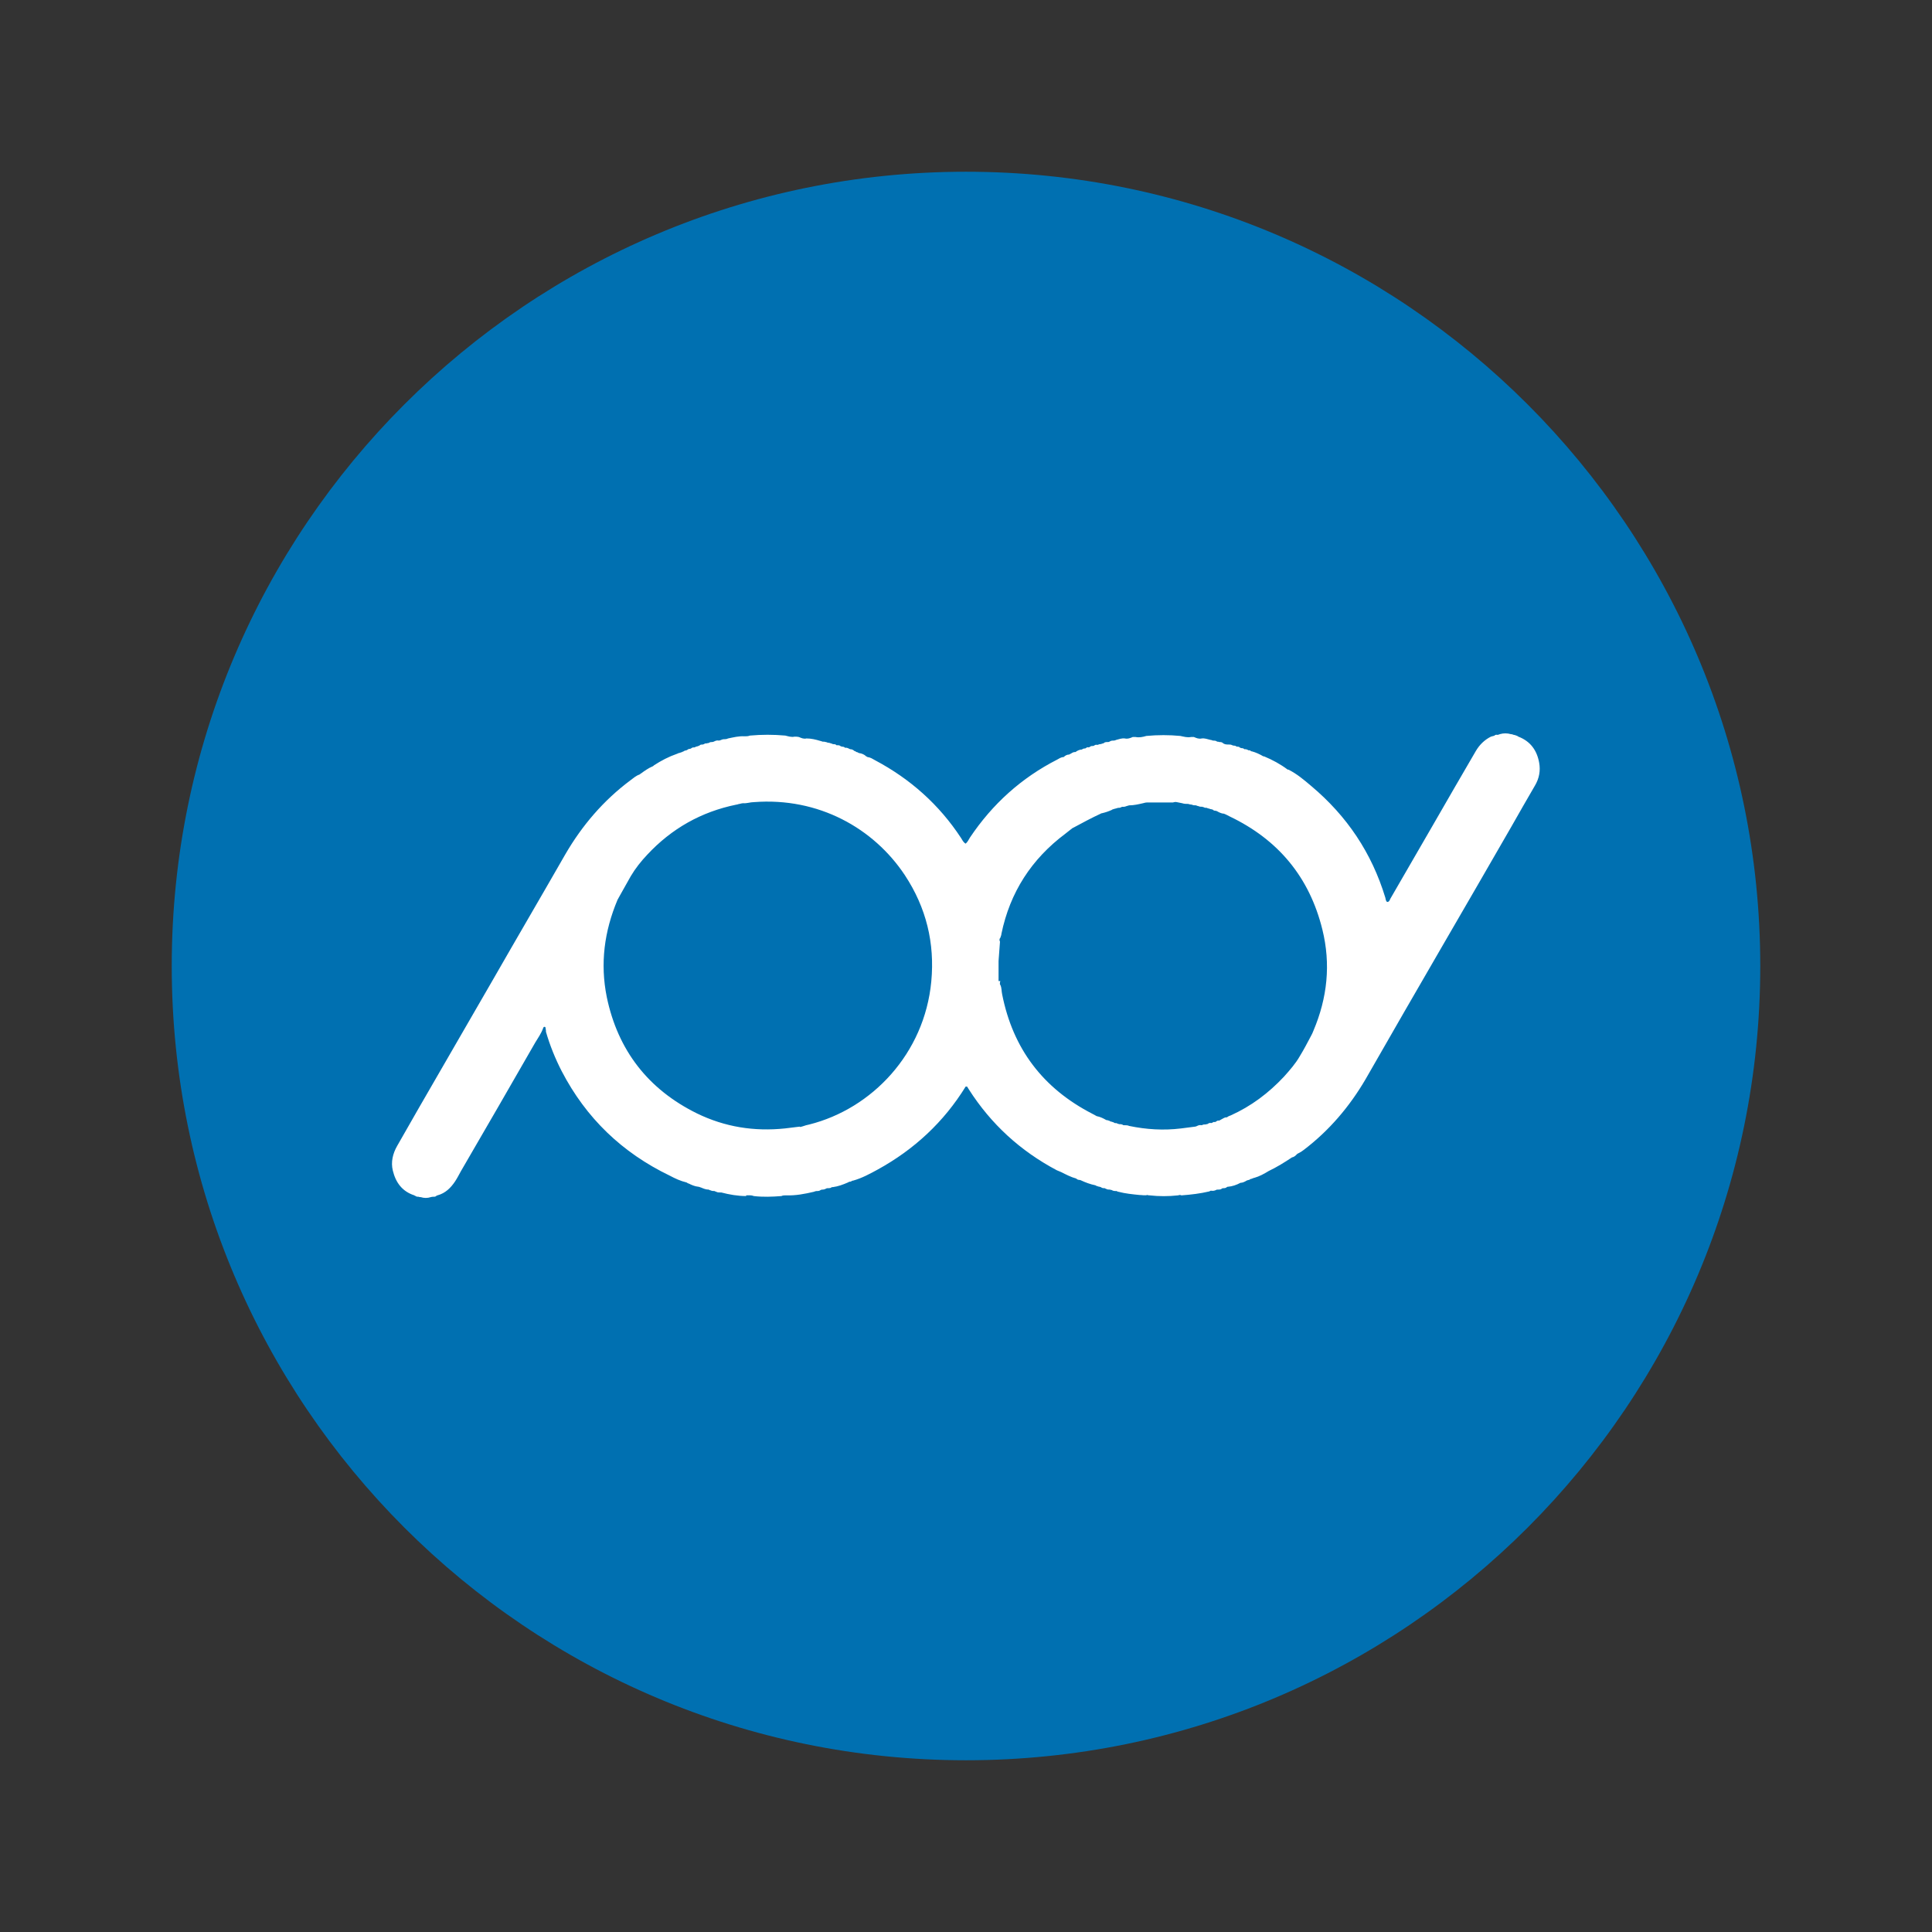 <?xml version="1.0" encoding="UTF-8"?>
<svg id="Calque_1" data-name="Calque 1" xmlns="http://www.w3.org/2000/svg" viewBox="0 0 54 54">
  <rect x="0" y="0" width="54" height="54" fill="#333333" stroke="none"/>
  <defs>
    <style>
      .cls-1 {
        fill: #0070b1;
      }

      .cls-2, .cls-3 {
        fill: #fff;
      }

      .cls-3 {
        fill-rule: evenodd;
      }
    </style>
  </defs>
  <path class="cls-3" d="m27,48.54c11.9,0,21.54-9.64,21.54-21.54S38.9,5.46,27,5.46,5.46,15.1,5.46,27s9.64,21.54,21.54,21.54Z"/>
  <path class="cls-1" d="m49.2,27c0,12.26-9.94,22.2-22.2,22.2S4.8,39.26,4.8,27,14.74,4.8,27,4.8s22.2,9.94,22.2,22.2Z"/>
  <path class="cls-2" d="m20.86,33.43c-.24,0-.47-.04-.7-.1-.01,0-.02,0-.03,0-.04,0-.08,0-.11-.02-.01,0-.03-.01-.05-.02-.04,0-.07,0-.11-.02-.02,0-.03-.01-.05-.02-.08,0-.15-.03-.22-.06-.02,0-.04-.02-.07-.02-.1-.01-.19-.05-.27-.09-.02,0-.04-.02-.06-.03-.17-.04-.32-.11-.47-.19-1.33-.64-2.34-1.61-3.02-2.92-.18-.35-.33-.72-.44-1.1,0-.03,0-.06-.01-.09,0-.02,0-.05-.03-.05-.03,0-.03.02-.04.04-.05.14-.14.27-.22.4-.69,1.2-1.38,2.4-2.08,3.6-.05.09-.1.19-.16.28-.12.18-.27.33-.49.39-.01,0-.03.01-.04.02-.02.02-.05.02-.08.02-.02,0-.04,0-.07.01-.09.03-.19.03-.28,0-.02,0-.04,0-.06-.01-.03,0-.06,0-.08-.02-.01,0-.03-.01-.04-.02-.34-.11-.52-.36-.6-.69-.06-.24,0-.48.12-.69.2-.35.4-.7.6-1.05.69-1.2,1.39-2.4,2.08-3.6.67-1.17,1.35-2.33,2.02-3.5.47-.81,1.07-1.51,1.82-2.07.08-.06.16-.13.25-.16.01,0,.02-.02.03-.02.11-.08.22-.16.34-.21.01,0,.03-.02.04-.03.2-.13.41-.24.64-.32.01,0,.03-.01.04-.02.01,0,.03,0,.04-.01.01,0,.02,0,.03-.01.02,0,.04-.01.05-.02.02,0,.04-.02.06-.03.01,0,.03,0,.04-.01.01,0,.02,0,.03-.01.02-.02.05-.03.08-.03.01,0,.02-.01.04-.02.02-.02.05-.02.08-.02.01,0,.03-.01.04-.02.02,0,.05-.01.07-.02.01,0,.03-.01.04-.02.02-.02.05-.02.08-.02.02,0,.05-.02.07-.03.02,0,.05,0,.07-.01.01,0,.03,0,.04-.01.03-.02.06-.02.09-.02.02,0,.04-.01.06-.02.04-.02.08-.03.12-.02.02,0,.05-.01.07-.02.04-.02.08-.02.12-.02.02,0,.05-.01.07-.02.15-.03.3-.07.46-.06.05,0,.1,0,.15-.02.33-.03.66-.03.99,0,.08.02.17.05.26.03.04,0,.08,0,.12.01.07.03.14.06.21.04.13,0,.26.03.39.07.02,0,.05.02.07.02.03,0,.05,0,.08.01.02,0,.05.02.07.02.03,0,.05.01.08.02.02,0,.04.02.06.02.03,0,.07,0,.09.03,0,0,.02,0,.03,0,.03,0,.06,0,.09.03,0,0,.02,0,.03.01.03,0,.06,0,.09.03,0,0,.02,0,.03,0,.01,0,.03,0,.04.01.02,0,.04.02.07.03.05,0,.09.02.12.05.02,0,.04.02.06.03.02,0,.04.01.05.02,0,0,.02.01.03.01.07.01.14.04.19.09.01,0,.03.02.04.02.08.01.14.05.21.09.98.52,1.79,1.24,2.4,2.17.04.06.06.12.13.16.06-.05.08-.11.12-.17.63-.94,1.44-1.67,2.44-2.18.05-.03.1-.06.16-.07,0,0,.01,0,.02,0,.04-.04.09-.07.15-.07.01,0,.03-.02.04-.02.04-.02.07-.05.12-.05,0,0,.02,0,.02,0,.05-.04.1-.06.16-.07,0,0,.02,0,.02,0,.02-.02.05-.03.08-.03.01,0,.02,0,.03-.01.02-.02.05-.03.08-.02.01,0,.02-.01.04-.02.02-.02.05-.02.08-.02.01,0,.02,0,.03-.01.03-.02.05-.03.09-.02.02,0,.05-.02.07-.02.03,0,.05-.01.08-.02.01,0,.02,0,.03-.01.03-.03.07-.03.12-.03.01,0,.02,0,.04-.01.04-.03.08-.03.12-.03.02,0,.05-.01.07-.02.08-.02.15-.05.24-.04.08.02.15-.01.22-.04.03,0,.06,0,.08,0,.1.02.2,0,.3-.03.32-.03.64-.03.95,0,.1.02.19.05.3.03.03,0,.06,0,.08,0,.07.03.14.06.22.04.08-.01.16.02.24.04.02,0,.05.01.07.02.04,0,.09,0,.12.03.02,0,.04,0,.06.01.03,0,.06,0,.09.02.05.05.11.05.18.05.03,0,.06,0,.09.02,0,0,.02,0,.03.01.03,0,.06,0,.08.02,0,0,.02.01.03.01.03,0,.06,0,.08.03,0,0,.02,0,.03.01.03,0,.06,0,.09.03,0,0,.01,0,.02,0,.02,0,.03,0,.05.01.01,0,.03.01.04.02.03,0,.06,0,.08.03,0,0,.02,0,.02,0,.11.03.22.08.32.14,0,0,.01,0,.02,0,.24.1.46.22.66.37,0,0,.02,0,.02,0,.24.12.44.29.64.46,1,.84,1.69,1.87,2.07,3.12.01.04.01.09.05.12.06,0,.07-.05.09-.09.39-.68.79-1.36,1.18-2.04.4-.7.81-1.4,1.21-2.09.1-.17.24-.31.42-.4.02-.01.05-.01.07-.02.01,0,.02,0,.03-.01.02-.02.05-.03.08-.02.02,0,.05-.01.07-.02.1-.03.21-.03.31,0,.03,0,.05.01.08.02.02,0,.05.01.07.02.02,0,.04.02.06.03.34.13.52.39.58.73.04.22,0,.44-.12.64-.22.38-.44.76-.66,1.15-.64,1.11-1.28,2.22-1.92,3.32-.72,1.24-1.44,2.49-2.15,3.73-.45.77-1.02,1.44-1.73,1.98-.05.04-.1.07-.16.1-.01,0-.02.01-.03.02-.04.04-.08.08-.14.09,0,0,0,0,0,0-.21.14-.42.27-.65.38,0,0,0,0,0,0-.13.08-.26.15-.4.19,0,0-.02,0-.03.01-.02,0-.04.02-.06.02-.02,0-.04.02-.06.03-.01,0-.03,0-.04.01-.01,0-.02,0-.03.01-.05.03-.11.06-.17.06,0,0,0,0,0,0-.11.06-.23.1-.35.11-.01,0-.02,0-.03.01-.03.03-.07.03-.11.03-.01,0-.03.01-.04.02-.03.02-.07.02-.11.02-.01,0-.03,0-.04.01-.04.02-.09.03-.14.02-.02,0-.03.01-.05.02-.25.06-.51.09-.77.11-.01,0-.02,0-.04-.01-.02,0-.04,0-.06.01-.27.03-.54.03-.8,0-.02,0-.04,0-.06-.01-.07.02-.15,0-.22,0-.2-.02-.4-.04-.59-.09-.02,0-.03-.01-.05-.02-.05,0-.1,0-.14-.03-.01,0-.03,0-.04-.01-.04,0-.08,0-.11-.02-.01,0-.03-.01-.04-.02-.04,0-.08,0-.11-.03-.01,0-.02,0-.03-.01-.03,0-.05-.01-.08-.02-.01,0-.03-.01-.04-.02-.15-.03-.28-.08-.41-.14,0,0-.02-.01-.03-.01-.04,0-.07-.01-.1-.04,0,0,0,0,0,0-.15-.04-.28-.11-.42-.18,0,0,0,0,0,0-.04-.02-.08-.03-.12-.05-1.02-.54-1.84-1.29-2.46-2.26-.02-.03-.03-.05-.05-.08-.01,0-.02,0-.04,0-.61.99-1.44,1.76-2.46,2.32-.22.12-.44.24-.69.31,0,0-.02,0-.02,0-.02.02-.05.03-.08.03-.01,0-.02.01-.04.02-.14.06-.27.11-.42.13,0,0-.02,0-.03,0-.03.03-.07.03-.12.03-.01,0-.02,0-.04.01-.03.02-.07.03-.11.03-.01,0-.02,0-.04.01-.04.03-.08.03-.12.03-.02,0-.05.01-.07.02-.26.06-.51.11-.78.1-.05,0-.09,0-.13.02-.26.02-.51.03-.77,0-.07-.03-.14-.02-.22-.02Zm7.1-6.01s-.03.08,0,.11c.04.08.03.17.05.26.3,1.52,1.14,2.63,2.52,3.34.04.02.09.05.13.07h.01c.09.02.17.06.24.1,0,0,.02.01.03.01.01,0,.03,0,.04.01.02,0,.05.02.07.03.01,0,.03,0,.04.01.02,0,.05.02.07.03.03,0,.06,0,.08.02.01,0,.02,0,.04.01.04,0,.08,0,.12.03.01,0,.02,0,.03,0,.04,0,.09,0,.13.02.48.1.96.13,1.45.07.13-.02.26-.03.39-.05.02,0,.04-.01.06-.02.04-.02.08-.03.12-.02.02,0,.05-.02.07-.02.03,0,.05,0,.08-.01.01,0,.02,0,.03-.01.03-.02.06-.03.09-.02.02,0,.05-.02.07-.03h.05s.04-.03.07-.04h.04s.05-.03.07-.04c.04-.02.08-.05.12-.05,0,0,.01,0,.02,0,.03-.02.06-.04.1-.05.58-.26,1.07-.63,1.5-1.09.16-.18.32-.36.44-.57.11-.18.21-.37.31-.56.03-.05.05-.1.07-.15.39-.92.49-1.86.25-2.83-.36-1.46-1.23-2.51-2.59-3.16-.06-.03-.11-.06-.17-.08h-.02c-.06-.01-.12-.04-.17-.07,0,0-.02,0-.03-.01-.03,0-.06,0-.08-.03,0,0-.02,0-.03-.01-.03,0-.05-.01-.08-.02-.02,0-.04-.01-.06-.02-.03,0-.06,0-.09-.02-.01,0-.02,0-.03-.01-.04,0-.08,0-.12-.02-.02,0-.04-.01-.06-.02-.04,0-.08,0-.12-.02-.03,0-.07-.01-.1-.02-.06,0-.11,0-.17-.02-.05-.01-.1-.02-.15-.03-.04-.01-.07,0-.11.01-.24,0-.48,0-.72,0-.04,0-.07.01-.11.02-.13.03-.26.06-.39.06l-.07.02s-.07.03-.11.02c-.01,0-.02,0-.04.01-.03.02-.06.02-.09.02l-.07.02s-.05.01-.07.02c-.01,0-.03.01-.04.02-.09.04-.18.07-.27.09,0,0-.02,0-.03.01-.26.12-.52.26-.78.4,0,0-.01,0-.02.01-.06.05-.13.1-.19.15-.95.71-1.55,1.64-1.79,2.8,0,.04-.02.07-.03.11-.03.03-.03.07-.01.11-.01.18-.03.36-.04.54,0,.19,0,.38,0,.56Zm-5.59,4.08l.07-.02c.06-.02.12-.04.18-.05,1.75-.44,3.22-1.98,3.41-4,.1-1.07-.14-2.06-.74-2.97-.87-1.31-2.41-2.18-4.22-2.04-.1,0-.2.04-.3.03-.03,0-.06.01-.1.02-.03,0-.06.02-.09.02-.98.2-1.81.67-2.49,1.4-.17.18-.33.38-.46.6-.09.16-.18.32-.27.48-.03.06-.07.12-.1.18-.37.88-.49,1.78-.3,2.72.31,1.49,1.16,2.58,2.52,3.25.78.38,1.6.51,2.46.42.14-.02.27-.03.41-.05Z"/>
</svg>